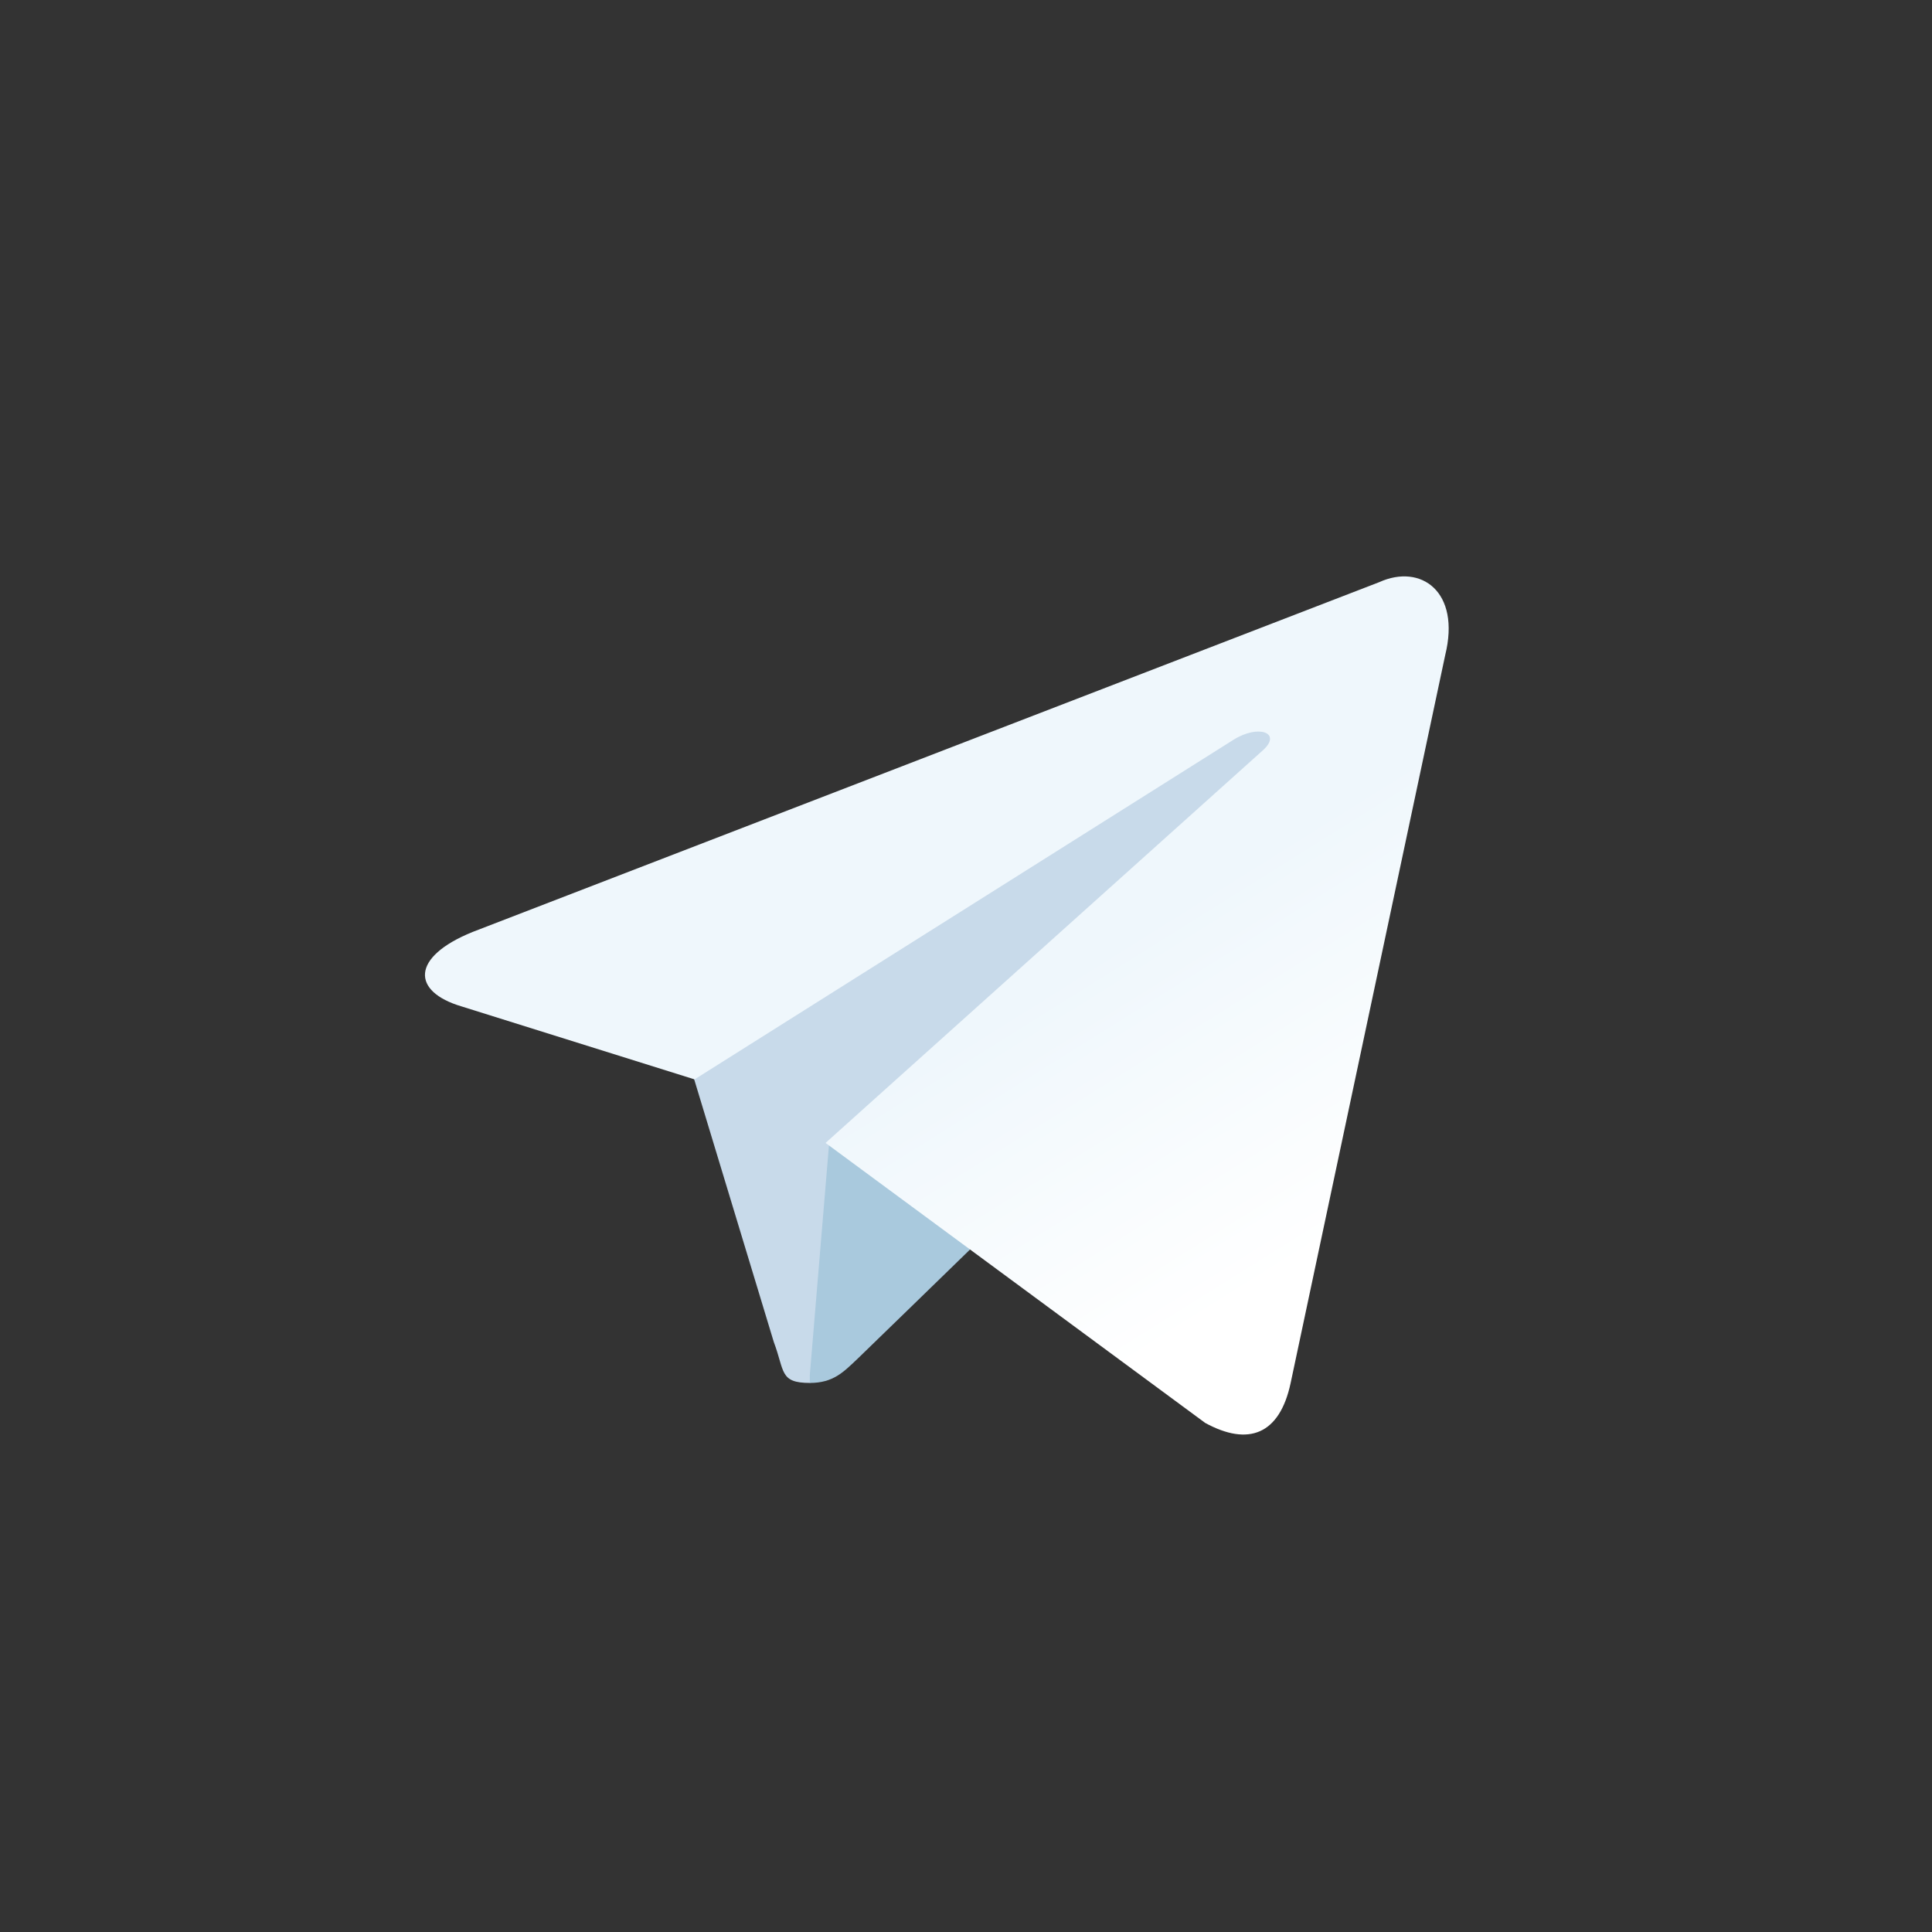 <svg width="26" height="26" viewBox="0 0 26 26" fill="none" xmlns="http://www.w3.org/2000/svg">
<rect x="0" y="0" width="26" height="26" fill="#333333" stroke="none"/>
<path d="M10.9 18.611C10.488 18.611 10.562 18.453 10.414 18.062L9.211 14.093L16.684 9.428L17.56 9.66L16.832 11.644L10.9 18.611Z" fill="#C8DAEA"/>
<path d="M10.898 18.611C11.215 18.611 11.352 18.463 11.532 18.294C11.806 18.031 15.332 14.6 15.332 14.6L13.168 14.072L11.162 15.339L10.898 18.506V18.611Z" fill="#A9C9DD"/>
<path d="M11.11 15.381L16.219 19.149C16.799 19.466 17.221 19.308 17.369 18.611L19.449 8.816C19.66 7.961 19.122 7.581 18.562 7.834L6.36 12.542C5.526 12.88 5.537 13.344 6.212 13.544L9.347 14.526L16.599 9.956C16.936 9.744 17.253 9.861 17 10.093L11.11 15.381Z" fill="url(#paint0_linear_117_366)"/>
<defs>
<linearGradient id="paint0_linear_117_366" x1="14.17" y1="13.202" x2="16.809" y2="17.424" gradientUnits="userSpaceOnUse">
<stop stop-color="#EFF7FC"/>
<stop offset="1" stop-color="white"/>
</linearGradient>
</defs>
</svg>
